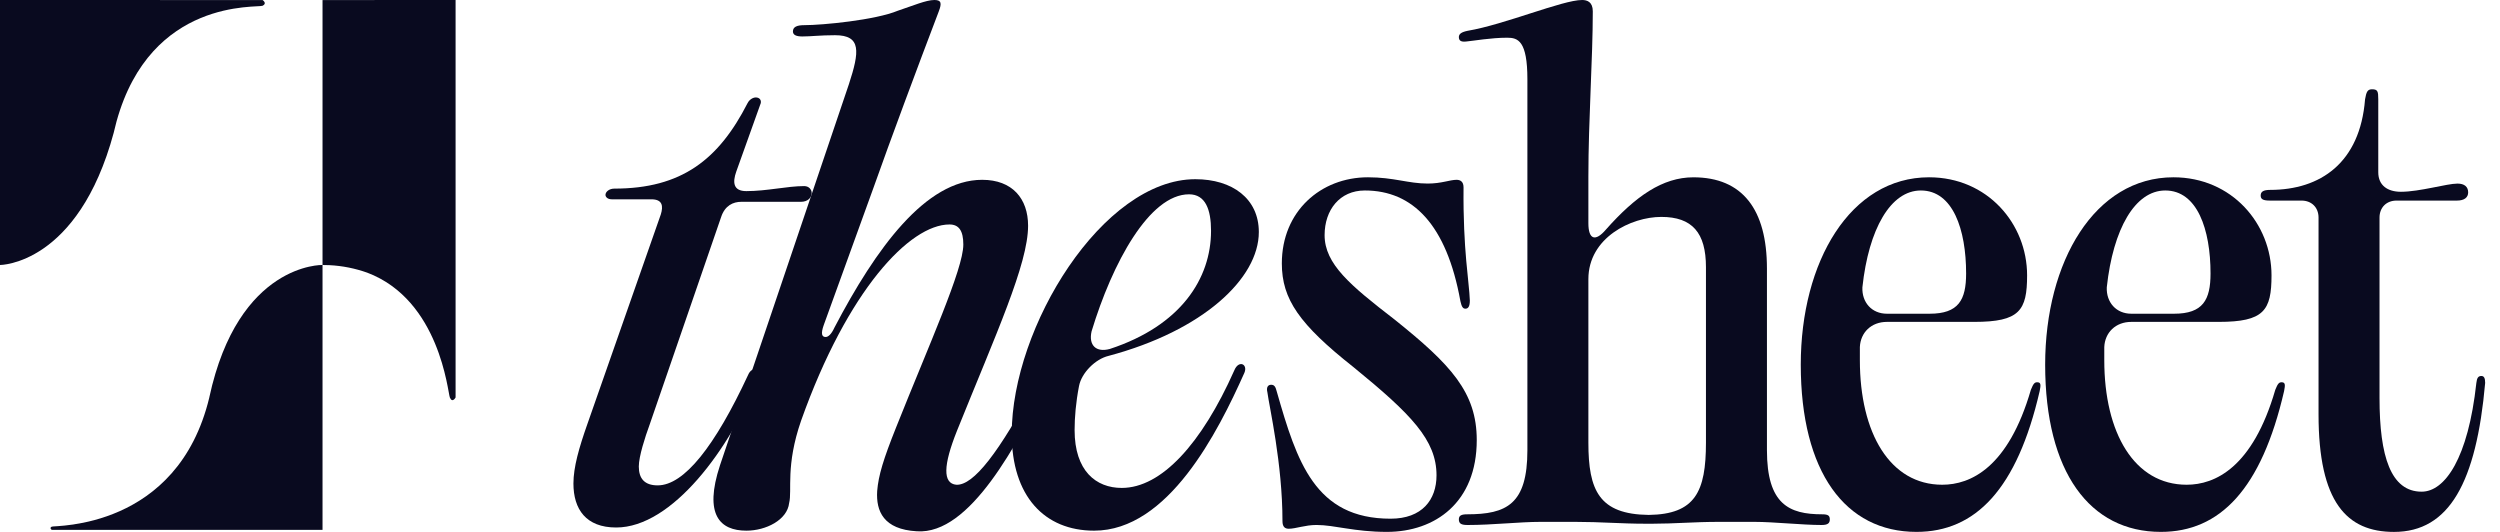 <svg width="94" height="20" viewBox="0 0 94 20" fill="none" xmlns="http://www.w3.org/2000/svg">
<path d="M93.111 14.398C93.134 14.208 93.181 14.137 93.3 14.137C93.394 14.137 93.442 14.208 93.442 14.398C93.111 18.133 92.094 20 90.014 20C88.241 20 87.177 18.889 87.177 15.579V8.18C87.177 7.802 86.917 7.542 86.539 7.542H85.357C85.097 7.542 85.002 7.495 85.002 7.353C85.002 7.211 85.097 7.14 85.357 7.14C87.248 7.14 88.737 6.123 88.926 3.736C88.974 3.452 89.021 3.357 89.186 3.357C89.399 3.357 89.423 3.428 89.423 3.736V6.478C89.423 6.974 89.777 7.211 90.274 7.211C90.983 7.211 91.999 6.903 92.401 6.903C92.661 6.903 92.803 7.022 92.803 7.234C92.803 7.424 92.661 7.542 92.378 7.542H90.108C89.73 7.542 89.47 7.802 89.47 8.18V14.965C89.47 17.163 89.895 18.487 91.054 18.487C91.929 18.487 92.803 17.234 93.111 14.398Z" fill="#090A1F"/>
<path d="M81.248 19.999C78.577 19.999 76.898 17.753 76.898 13.711C76.898 9.834 78.766 6.666 81.721 6.666C83.92 6.666 85.409 8.415 85.409 10.354C85.409 11.678 85.125 12.103 83.423 12.103H80.137C79.546 12.103 79.144 12.505 79.121 13.049V13.545C79.121 16.288 80.255 18.226 82.218 18.226C83.281 18.226 84.7 17.588 85.551 14.656C85.645 14.42 85.693 14.373 85.787 14.373C85.929 14.373 85.929 14.467 85.882 14.704C85.031 18.392 83.471 19.999 81.248 19.999ZM79.215 10.803C79.192 11.37 79.57 11.796 80.137 11.796H81.745C82.832 11.796 83.116 11.276 83.116 10.283C83.116 8.628 82.619 7.162 81.414 7.162C80.279 7.162 79.452 8.605 79.215 10.803Z" fill="#090A1F"/>
<path d="M72.059 19.999C69.388 19.999 67.709 17.753 67.709 13.711C67.709 9.834 69.577 6.666 72.532 6.666C74.73 6.666 76.219 8.415 76.219 10.354C76.219 11.678 75.936 12.103 74.234 12.103H70.948C70.357 12.103 69.955 12.505 69.931 13.049V13.545C69.931 16.288 71.066 18.226 73.028 18.226C74.092 18.226 75.51 17.588 76.361 14.656C76.456 14.42 76.503 14.373 76.598 14.373C76.74 14.373 76.74 14.467 76.692 14.704C75.841 18.392 74.281 19.999 72.059 19.999ZM70.026 10.803C70.002 11.37 70.38 11.796 70.948 11.796H72.555C73.643 11.796 73.926 11.276 73.926 10.283C73.926 8.628 73.43 7.162 72.224 7.162C71.09 7.162 70.262 8.605 70.026 10.803Z" fill="#090A1F"/>
<path d="M57.927 19.622C57.123 19.622 56.13 19.74 55.184 19.74C54.948 19.74 54.853 19.692 54.853 19.527C54.853 19.385 54.948 19.338 55.161 19.338C56.65 19.338 57.43 18.96 57.43 16.927V2.979C57.43 1.537 57.076 1.418 56.674 1.418C56.059 1.418 55.397 1.537 55.137 1.56C54.948 1.584 54.853 1.537 54.853 1.395C54.853 1.277 54.948 1.206 55.184 1.158C56.579 0.922 58.754 0 59.487 0C59.676 0 59.889 0.071 59.889 0.426C59.889 2.222 59.723 4.515 59.723 6.643V8.392C59.723 9.007 59.983 9.102 60.385 8.629C61.496 7.376 62.513 6.667 63.671 6.667C65.515 6.667 66.437 7.872 66.437 10.095V16.927C66.437 18.96 67.265 19.338 68.518 19.338C68.73 19.338 68.801 19.385 68.801 19.527C68.801 19.669 68.73 19.74 68.494 19.74C67.761 19.74 66.697 19.622 65.965 19.622H64.641C63.695 19.622 62.962 19.692 62.135 19.692H62.087C62.064 19.692 62.04 19.692 61.993 19.692H61.922C61.898 19.692 61.898 19.692 61.875 19.692C60.953 19.692 60.196 19.622 59.227 19.622H57.927ZM59.463 0H59.487H59.463ZM59.723 16.643C59.723 18.439 60.125 19.338 61.993 19.361C63.742 19.338 64.144 18.487 64.144 16.643V10.047C64.144 8.747 63.624 8.156 62.466 8.156C61.331 8.156 59.723 8.936 59.723 10.496V16.643Z" fill="#090A1F"/>
<path d="M52.145 19.999C50.916 19.999 50.183 19.739 49.497 19.739C49.072 19.739 48.717 19.881 48.457 19.881C48.315 19.881 48.221 19.81 48.221 19.597C48.221 17.422 47.724 15.295 47.654 14.751C47.606 14.562 47.677 14.467 47.795 14.467C47.913 14.467 47.961 14.538 48.008 14.727C48.765 17.375 49.45 19.503 52.287 19.503C53.469 19.503 54.013 18.794 54.013 17.872C54.013 16.548 53.067 15.579 50.892 13.805C48.859 12.198 48.197 11.252 48.197 9.905C48.197 7.943 49.663 6.666 51.436 6.666C52.405 6.666 52.949 6.902 53.682 6.902C54.202 6.902 54.509 6.761 54.769 6.761C54.911 6.761 55.029 6.832 55.029 7.044C55.006 9.408 55.242 10.59 55.266 11.3C55.266 11.536 55.195 11.607 55.1 11.607C55.006 11.607 54.958 11.536 54.911 11.323C54.391 8.439 53.114 7.162 51.318 7.162C50.372 7.162 49.805 7.895 49.805 8.841C49.805 9.928 50.774 10.732 52.429 12.009C54.556 13.711 55.526 14.751 55.526 16.548C55.526 18.888 53.965 19.999 52.145 19.999Z" fill="#090A1F"/>
<path d="M41.138 19.953C39.27 19.953 38.041 18.653 38.041 16.313C38.041 12.294 41.469 6.738 44.944 6.738C46.339 6.738 47.332 7.471 47.332 8.724C47.332 10.473 45.228 12.436 41.682 13.381C41.185 13.499 40.665 14.02 40.571 14.516C40.452 15.131 40.405 15.698 40.405 16.171C40.405 17.707 41.209 18.346 42.178 18.346C43.667 18.346 45.18 16.691 46.41 13.925C46.575 13.523 46.93 13.689 46.788 14.02C45.795 16.242 43.928 19.953 41.138 19.953ZM41.043 12.459C40.925 12.979 41.209 13.263 41.729 13.121C44.4 12.246 45.535 10.473 45.535 8.677C45.535 7.873 45.322 7.306 44.708 7.306C43.218 7.306 41.824 9.882 41.043 12.459Z" fill="#090A1F"/>
<path d="M31.918 3.168C32.32 1.939 32.391 1.324 31.398 1.324C30.831 1.324 30.5 1.371 30.169 1.371C29.956 1.371 29.814 1.324 29.814 1.182C29.814 1.017 29.956 0.946 30.24 0.946C30.925 0.946 32.911 0.756 33.762 0.402C34.33 0.213 34.826 0 35.133 0C35.394 0 35.417 0.118 35.299 0.426C34.471 2.6 33.502 5.201 32.84 7.068L30.973 12.222C30.855 12.553 30.902 12.671 31.044 12.671C31.138 12.671 31.256 12.577 31.375 12.317C32.935 9.338 34.803 6.761 36.93 6.761C38.065 6.761 38.656 7.47 38.656 8.487C38.656 9.929 37.45 12.553 35.984 16.194C35.464 17.494 35.441 18.18 35.961 18.227C36.599 18.25 37.545 17.068 39.011 14.303C39.152 14.019 39.247 13.948 39.365 13.948C39.531 13.948 39.578 14.066 39.412 14.373C38.254 16.666 36.481 20.118 34.471 19.976C33.219 19.905 32.935 19.22 32.982 18.463C33.029 17.872 33.219 17.258 33.691 16.076C34.944 12.931 36.221 10.118 36.221 9.196C36.221 8.676 36.055 8.44 35.701 8.44C34.212 8.44 31.871 10.898 30.122 15.815C29.531 17.517 29.791 18.439 29.672 18.912C29.602 19.551 28.798 19.953 28.065 19.953C27.072 19.953 26.457 19.361 27.072 17.494L31.918 3.168Z" fill="#090A1F"/>
<path d="M24.421 15.981C24.256 16.43 24.019 17.163 24.019 17.541C24.019 17.99 24.232 18.25 24.728 18.25C25.721 18.25 26.88 16.785 28.133 14.089C28.203 13.924 28.322 13.877 28.393 13.877C28.511 13.877 28.605 13.995 28.511 14.208C27.447 16.879 25.272 19.834 23.168 19.834C22.033 19.834 21.561 19.148 21.561 18.179C21.561 17.565 21.773 16.832 22.081 15.957L24.847 8.061C24.941 7.754 24.918 7.494 24.492 7.494H23.003C22.837 7.494 22.766 7.399 22.766 7.328C22.766 7.21 22.908 7.092 23.097 7.092C25.627 7.092 27.021 6.004 28.109 3.877C28.18 3.735 28.322 3.664 28.416 3.664C28.558 3.664 28.629 3.759 28.605 3.877L27.683 6.454C27.542 6.856 27.565 7.186 28.062 7.186C28.842 7.186 29.598 6.997 30.237 6.997C30.426 6.997 30.52 7.139 30.52 7.257C30.52 7.423 30.378 7.588 30.118 7.588H27.872C27.565 7.588 27.258 7.73 27.116 8.156L24.421 15.981Z" fill="#090A1F"/>
<path d="M7.871 14.942C6.674 19.922 2.051 19.752 1.947 19.802C1.842 19.853 1.947 19.924 1.947 19.924H12.127V9.963C12.127 9.963 8.963 9.878 7.87 14.941L7.871 14.942Z" fill="#090A1F"/>
<path d="M12.127 0.002V9.964C12.212 9.964 12.297 9.966 12.382 9.97C12.383 9.97 12.385 9.97 12.386 9.97C12.883 9.995 13.359 10.093 13.807 10.252C16.539 11.285 16.835 14.748 16.914 14.944C17.008 15.173 17.13 14.944 17.13 14.944V0L12.127 0.002Z" fill="#090A1F"/>
<path d="M4.278 4.981C4.278 4.981 4.278 4.98 4.278 4.979C4.314 4.845 4.348 4.706 4.382 4.565C5.67 -0.087 9.695 0.304 9.874 0.216C10.058 0.127 9.874 0.002 9.874 0.002L0 0V9.964C0 9.964 2.935 9.964 4.278 4.982V4.981Z" fill="#090A1F"/>
</svg>
